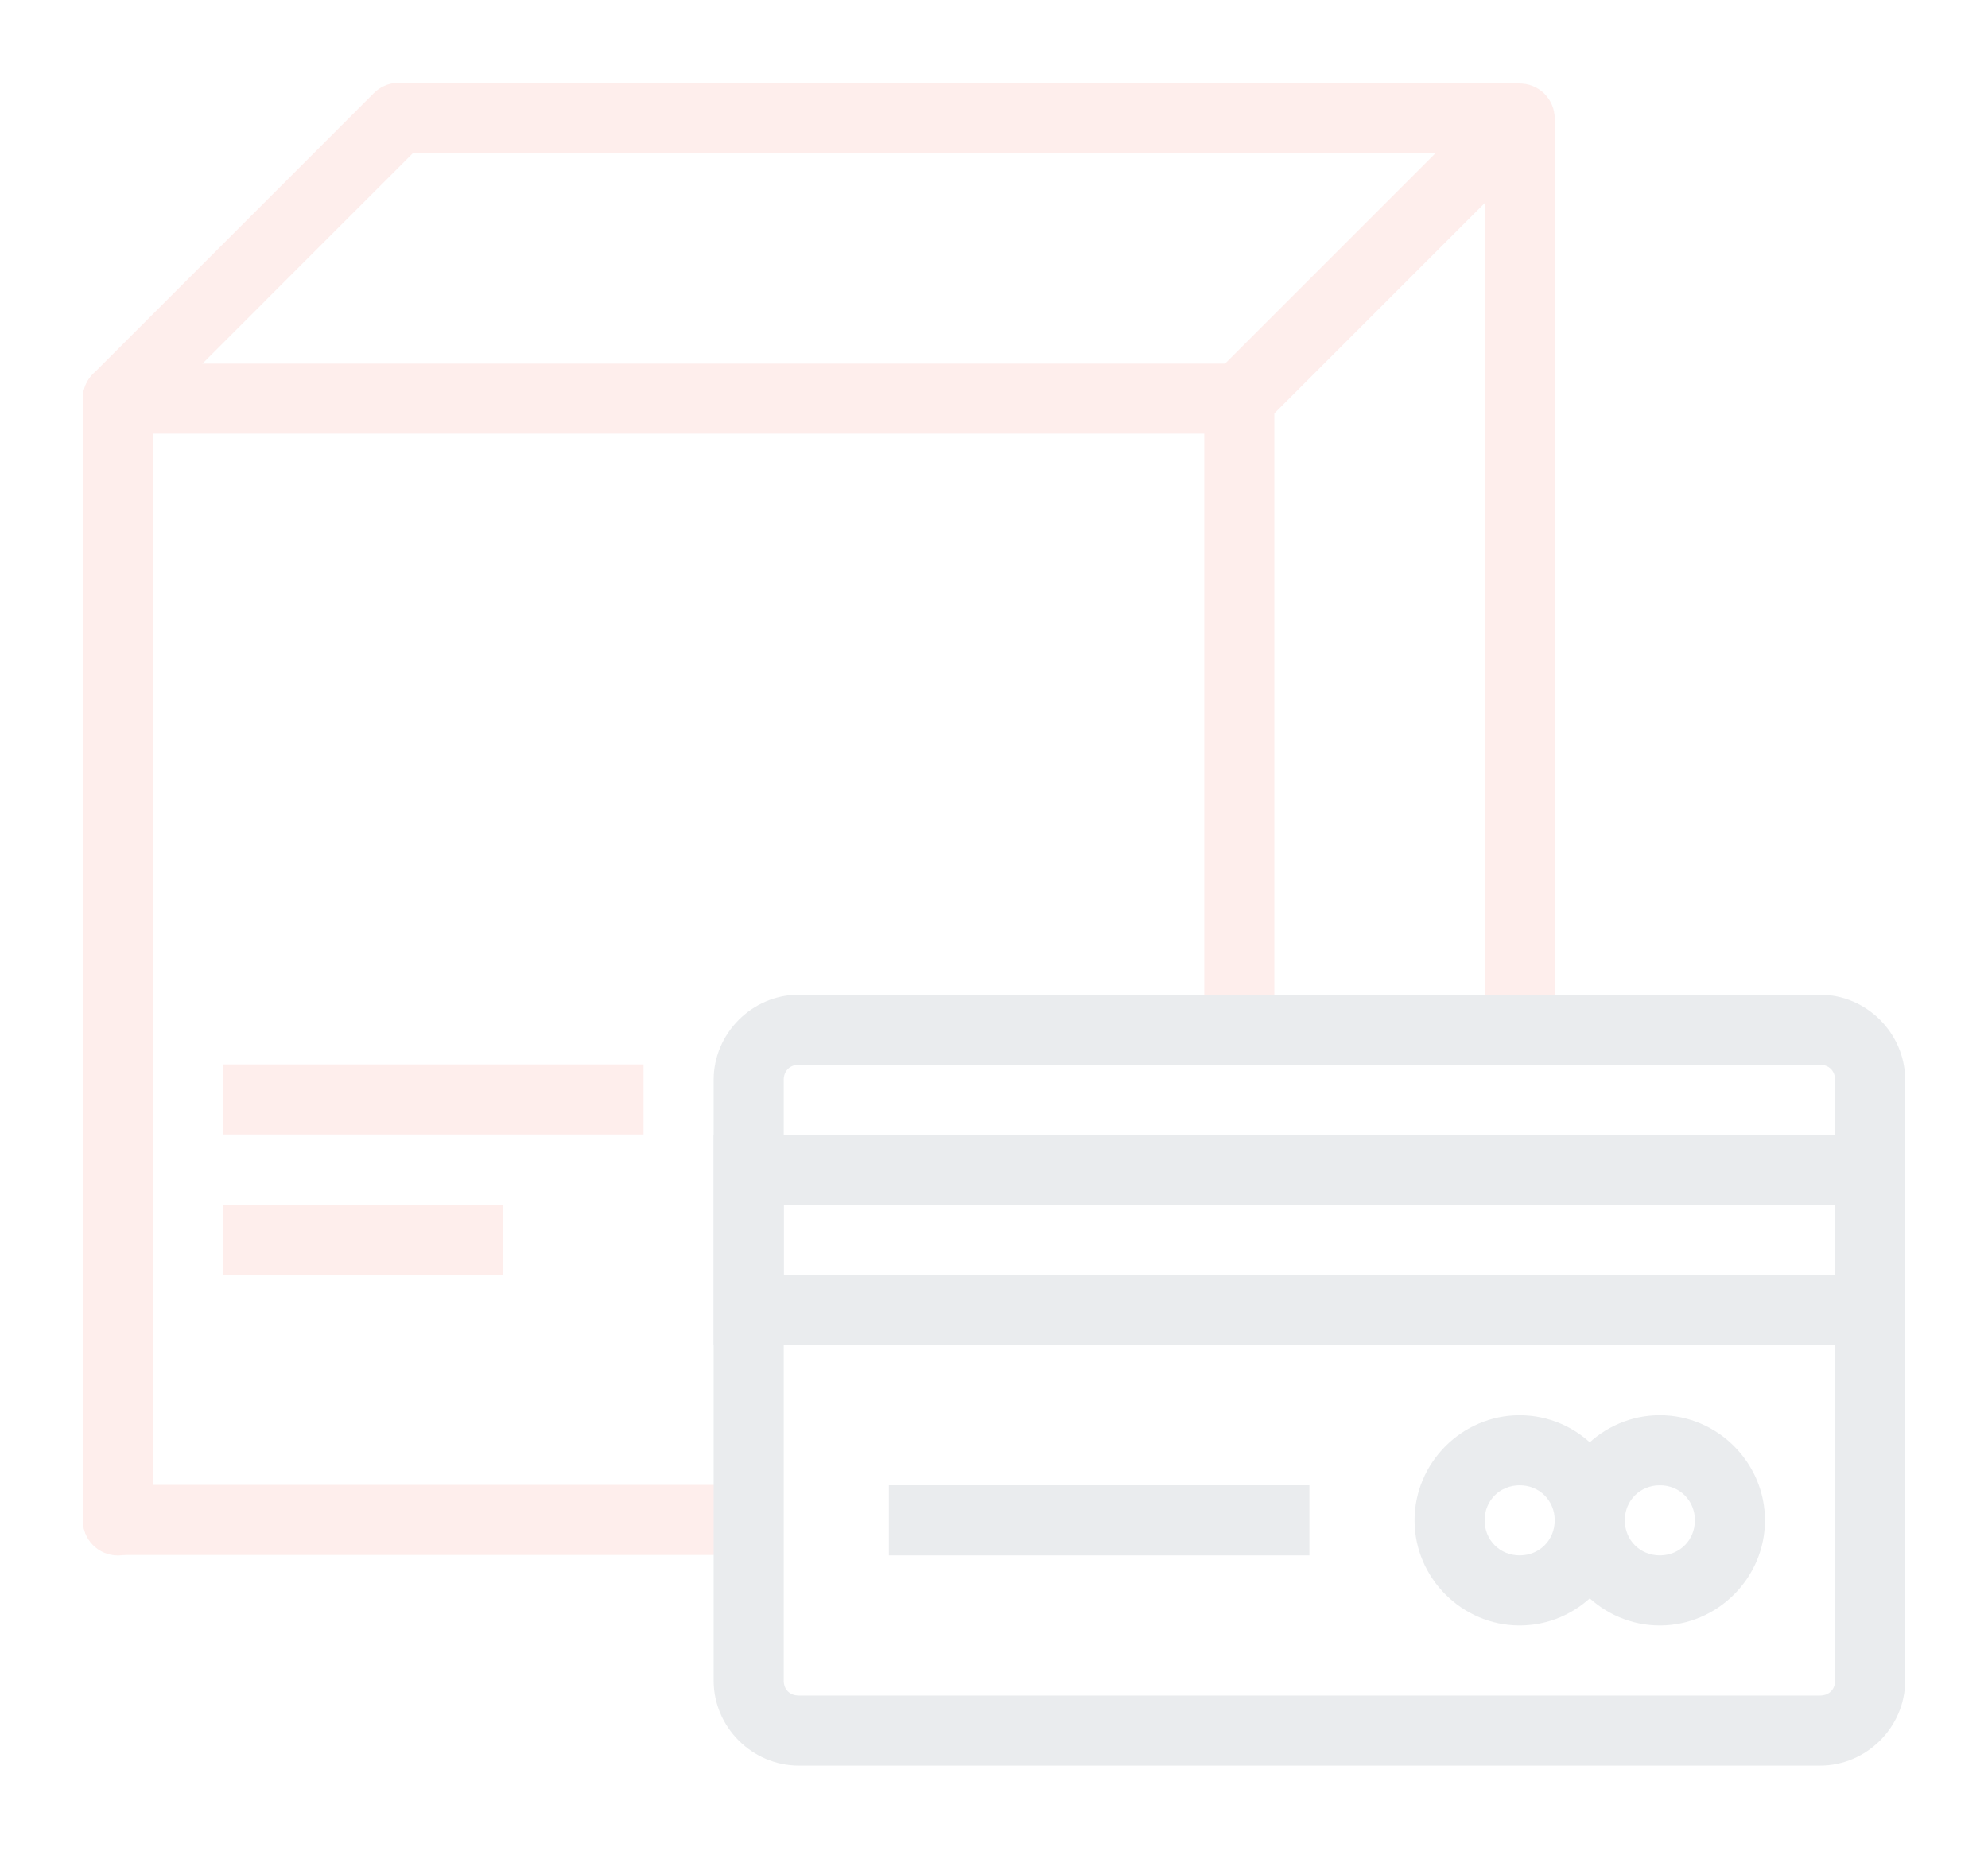 <svg width="120" height="112" viewBox="0 0 120 112" fill="none" xmlns="http://www.w3.org/2000/svg">
<g opacity="0.1" filter="url(#filter0_f)">
<path fill-rule="evenodd" clip-rule="evenodd" d="M7.115 21.948C6.554 21.948 6.016 22.171 5.62 22.567C5.223 22.964 5 23.502 5 24.063V91.756C5 92.317 5.223 92.855 5.62 93.251C6.016 93.648 6.554 93.871 7.115 93.871H45.515V89.64H9.231V26.178H74.808V21.948H7.115ZM24.038 5.024V9.255H91.731V5.024H24.038Z" fill="#F05542"/>
<path fill-rule="evenodd" clip-rule="evenodd" d="M23.997 5.001C23.447 5.018 22.925 5.25 22.543 5.646L5.62 22.569C5.223 22.965 5 23.503 5 24.064V91.757C4.996 92.037 5.048 92.316 5.153 92.576C5.257 92.836 5.412 93.073 5.609 93.272C5.806 93.472 6.04 93.63 6.299 93.739C6.558 93.847 6.835 93.902 7.116 93.902C7.396 93.902 7.673 93.847 7.932 93.739C8.191 93.63 8.425 93.472 8.622 93.272C8.819 93.073 8.974 92.836 9.079 92.576C9.183 92.316 9.235 92.037 9.231 91.757V24.941L25.534 8.637C25.841 8.34 26.051 7.957 26.137 7.538C26.222 7.12 26.179 6.686 26.012 6.292C25.846 5.899 25.565 5.565 25.205 5.334C24.845 5.104 24.424 4.988 23.997 5.001ZM91.665 5.043C91.127 5.061 90.616 5.282 90.235 5.663L73.312 22.586C72.916 22.983 72.693 23.521 72.692 24.081V61.588C72.689 61.868 72.74 62.147 72.845 62.407C72.949 62.667 73.105 62.904 73.301 63.103C73.498 63.303 73.733 63.462 73.991 63.57C74.25 63.678 74.528 63.734 74.808 63.734C75.088 63.734 75.366 63.678 75.624 63.57C75.883 63.462 76.118 63.303 76.314 63.103C76.511 62.904 76.666 62.667 76.771 62.407C76.875 62.147 76.927 61.868 76.923 61.588V24.957L89.616 12.265V60.745C89.612 61.026 89.663 61.304 89.768 61.564C89.872 61.825 90.028 62.061 90.225 62.261C90.421 62.46 90.656 62.619 90.914 62.727C91.173 62.835 91.451 62.891 91.731 62.891C92.011 62.891 92.289 62.835 92.547 62.727C92.806 62.619 93.041 62.46 93.237 62.261C93.434 62.061 93.59 61.825 93.694 61.564C93.799 61.304 93.85 61.026 93.846 60.745V7.158C93.846 6.875 93.79 6.594 93.679 6.333C93.569 6.072 93.407 5.836 93.204 5.638C93 5.441 92.759 5.287 92.495 5.184C92.23 5.082 91.948 5.034 91.665 5.043V5.043Z" fill="#F05542"/>
<path fill-rule="evenodd" clip-rule="evenodd" d="M13.461 64.258V68.489H38.846V64.258H13.461ZM13.461 72.719V76.95H30.384V72.719H13.461Z" fill="#F05542"/>
<path d="M48.217 60.05C45.407 60.05 43.077 62.38 43.077 65.19V101.457C43.077 104.266 45.407 106.588 48.217 106.588H109.86C112.67 106.588 115 104.266 115 101.457V65.19C115 62.38 112.669 60.05 109.86 60.05H48.217ZM48.217 64.281H109.86C110.399 64.281 110.769 64.649 110.769 65.19V101.457C110.769 101.996 110.399 102.357 109.86 102.357H48.217C47.678 102.357 47.308 101.994 47.308 101.457V65.19C47.308 64.651 47.677 64.281 48.217 64.281Z" fill="#2B4255"/>
<path d="M43.077 68.511V70.627V81.204H115V68.511H43.077ZM47.308 72.742H110.769V76.973H47.308V72.742ZM53.654 89.665V93.896H79.038V89.665H53.654ZM100.192 85.434C96.713 85.434 93.846 88.301 93.846 91.781C93.846 95.26 96.713 98.127 100.192 98.127C103.672 98.127 106.538 95.26 106.538 91.781C106.538 88.301 103.672 85.434 100.192 85.434ZM100.192 89.665C101.386 89.665 102.308 90.587 102.308 91.781C102.308 92.974 101.386 93.896 100.192 93.896C98.999 93.896 98.077 92.974 98.077 91.781C98.077 90.587 98.999 89.665 100.192 89.665Z" fill="#2B4255"/>
<path d="M91.731 85.435C88.251 85.435 85.385 88.301 85.385 91.781C85.385 95.26 88.251 98.127 91.731 98.127C95.21 98.127 98.077 95.26 98.077 91.781C98.077 88.301 95.21 85.435 91.731 85.435ZM91.731 89.665C92.924 89.665 93.846 90.588 93.846 91.781C93.846 92.974 92.924 93.896 91.731 93.896C90.537 93.896 89.615 92.974 89.615 91.781C89.615 90.588 90.537 89.665 91.731 89.665Z" fill="#2B4255"/>
</g>
<defs>
<filter id="filter0_f" x="0" y="0" width="120" height="111.588" filterUnits="userSpaceOnUse" color-interpolation-filters="sRGB">
<feFlood flood-opacity="0" result="BackgroundImageFix"/>
<feBlend mode="normal" in="SourceGraphic" in2="BackgroundImageFix" result="shape"/>
<feGaussianBlur stdDeviation="2.5" result="effect1_foregroundBlur"/>
</filter>
</defs>
</svg>
